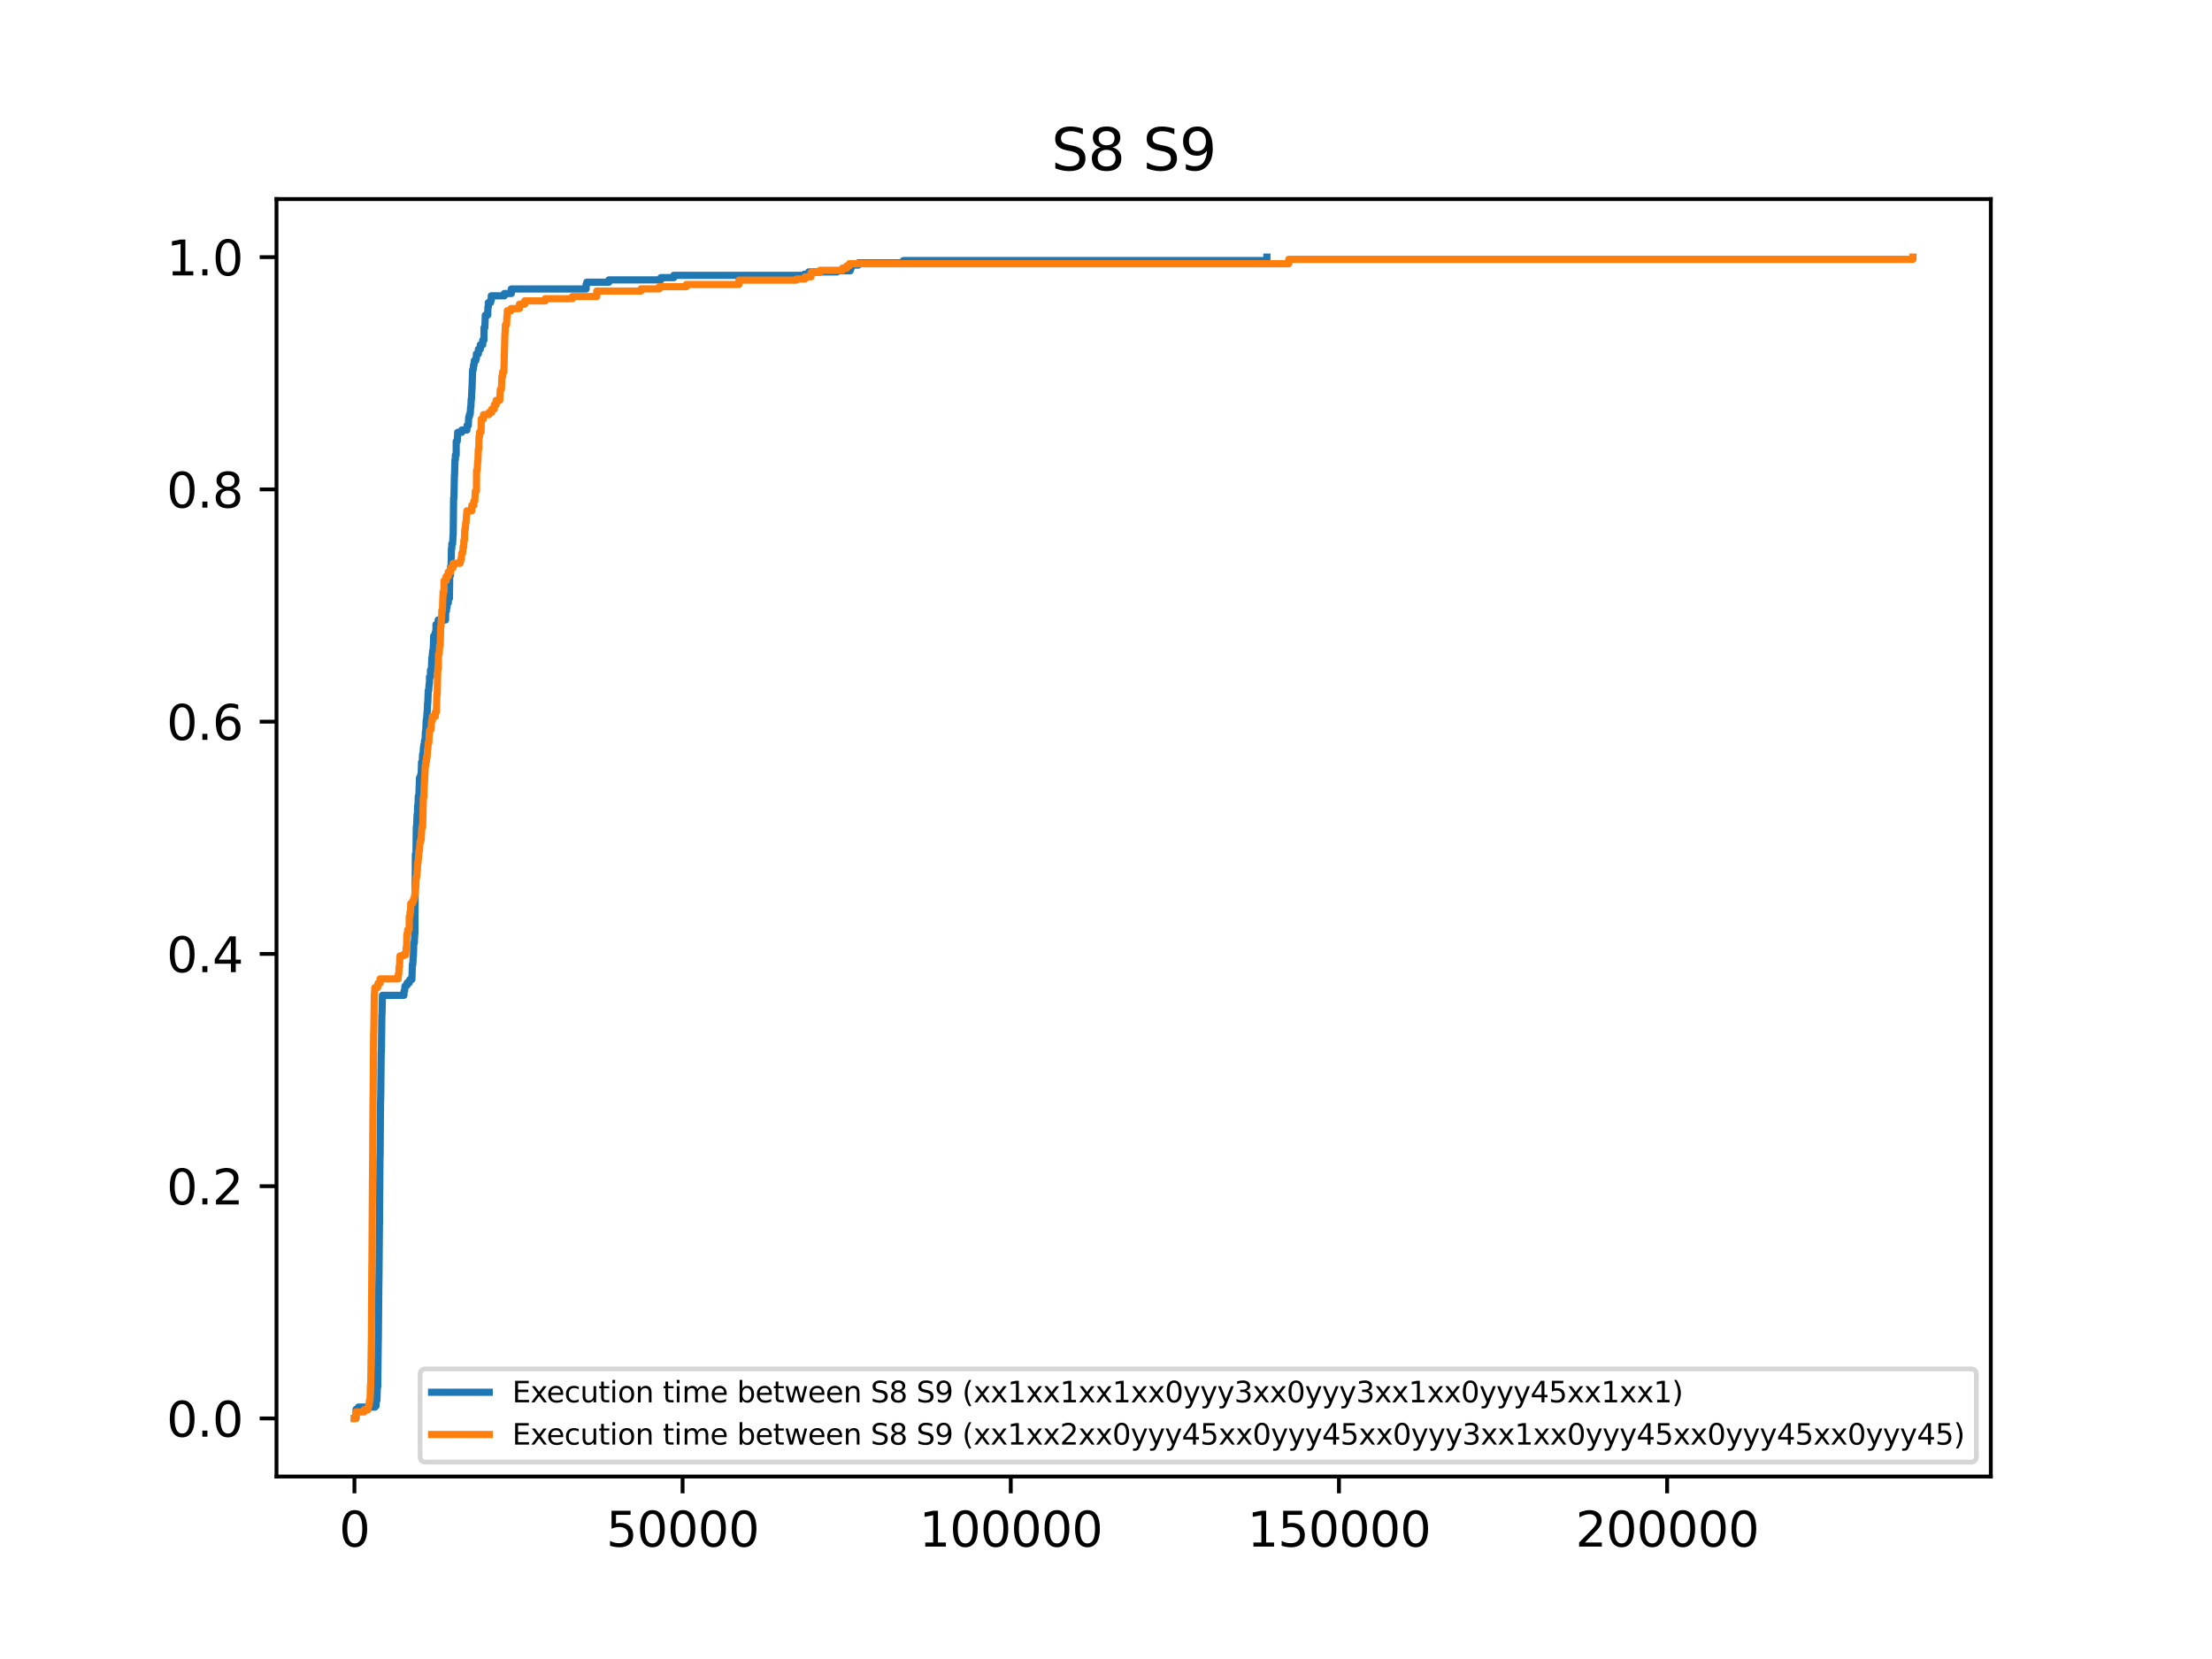 <?xml version="1.0" encoding="utf-8" standalone="no"?>
<!DOCTYPE svg PUBLIC "-//W3C//DTD SVG 1.1//EN"
  "http://www.w3.org/Graphics/SVG/1.1/DTD/svg11.dtd">
<svg xmlns:xlink="http://www.w3.org/1999/xlink" width="460.8pt" height="345.6pt" viewBox="0 0 460.8 345.6" xmlns="http://www.w3.org/2000/svg" version="1.1">
 <defs>
  <style type="text/css">*{stroke-linejoin: round; stroke-linecap: butt}</style>
 </defs>
 <g id="figure_1">
  <g id="patch_1">
   <path d="M 0 345.6 
L 460.8 345.6 
L 460.8 0 
L 0 0 
z
" style="fill: #ffffff"/>
  </g>
  <g id="axes_1">
   <g id="patch_2">
    <path d="M 57.6 307.584 
L 414.72 307.584 
L 414.72 41.472 
L 57.6 41.472 
z
" style="fill: #ffffff"/>
   </g>
   <g id="matplotlib.axis_1">
    <g id="xtick_1">
     <g id="line2d_1">
      <defs>
       <path id="mbff763f96f" d="M 0 0 
L 0 3.5 
" style="stroke: #000000; stroke-width: 0.8"/>
      </defs>
      <g>
       <use xlink:href="#mbff763f96f" x="73.833" y="307.584" style="stroke: #000000; stroke-width: 0.8"/>
      </g>
     </g>
     <g id="text_1">
      <!-- 0 -->
      <g transform="translate(70.651 322.182) scale(0.1 -0.1)">
       <defs>
        <path id="DejaVuSans-30" d="M 2034 4250 
Q 1547 4250 1301 3770 
Q 1056 3291 1056 2328 
Q 1056 1369 1301 889 
Q 1547 409 2034 409 
Q 2525 409 2770 889 
Q 3016 1369 3016 2328 
Q 3016 3291 2770 3770 
Q 2525 4250 2034 4250 
z
M 2034 4750 
Q 2819 4750 3233 4129 
Q 3647 3509 3647 2328 
Q 3647 1150 3233 529 
Q 2819 -91 2034 -91 
Q 1250 -91 836 529 
Q 422 1150 422 2328 
Q 422 3509 836 4129 
Q 1250 4750 2034 4750 
z
" transform="scale(0.016)"/>
       </defs>
       <use xlink:href="#DejaVuSans-30"/>
      </g>
     </g>
    </g>
    <g id="xtick_2">
     <g id="line2d_2">
      <g>
       <use xlink:href="#mbff763f96f" x="142.198" y="307.584" style="stroke: #000000; stroke-width: 0.8"/>
      </g>
     </g>
     <g id="text_2">
      <!-- 50000 -->
      <g transform="translate(126.292 322.182) scale(0.1 -0.1)">
       <defs>
        <path id="DejaVuSans-35" d="M 691 4666 
L 3169 4666 
L 3169 4134 
L 1269 4134 
L 1269 2991 
Q 1406 3038 1543 3061 
Q 1681 3084 1819 3084 
Q 2600 3084 3056 2656 
Q 3513 2228 3513 1497 
Q 3513 744 3044 326 
Q 2575 -91 1722 -91 
Q 1428 -91 1123 -41 
Q 819 9 494 109 
L 494 744 
Q 775 591 1075 516 
Q 1375 441 1709 441 
Q 2250 441 2565 725 
Q 2881 1009 2881 1497 
Q 2881 1984 2565 2268 
Q 2250 2553 1709 2553 
Q 1456 2553 1204 2497 
Q 953 2441 691 2322 
L 691 4666 
z
" transform="scale(0.016)"/>
       </defs>
       <use xlink:href="#DejaVuSans-35"/>
       <use xlink:href="#DejaVuSans-30" x="63.623"/>
       <use xlink:href="#DejaVuSans-30" x="127.246"/>
       <use xlink:href="#DejaVuSans-30" x="190.869"/>
       <use xlink:href="#DejaVuSans-30" x="254.492"/>
      </g>
     </g>
    </g>
    <g id="xtick_3">
     <g id="line2d_3">
      <g>
       <use xlink:href="#mbff763f96f" x="210.564" y="307.584" style="stroke: #000000; stroke-width: 0.8"/>
      </g>
     </g>
     <g id="text_3">
      <!-- 100000 -->
      <g transform="translate(191.476 322.182) scale(0.1 -0.1)">
       <defs>
        <path id="DejaVuSans-31" d="M 794 531 
L 1825 531 
L 1825 4091 
L 703 3866 
L 703 4441 
L 1819 4666 
L 2450 4666 
L 2450 531 
L 3481 531 
L 3481 0 
L 794 0 
L 794 531 
z
" transform="scale(0.016)"/>
       </defs>
       <use xlink:href="#DejaVuSans-31"/>
       <use xlink:href="#DejaVuSans-30" x="63.623"/>
       <use xlink:href="#DejaVuSans-30" x="127.246"/>
       <use xlink:href="#DejaVuSans-30" x="190.869"/>
       <use xlink:href="#DejaVuSans-30" x="254.492"/>
       <use xlink:href="#DejaVuSans-30" x="318.115"/>
      </g>
     </g>
    </g>
    <g id="xtick_4">
     <g id="line2d_4">
      <g>
       <use xlink:href="#mbff763f96f" x="278.93" y="307.584" style="stroke: #000000; stroke-width: 0.8"/>
      </g>
     </g>
     <g id="text_4">
      <!-- 150000 -->
      <g transform="translate(259.842 322.182) scale(0.1 -0.1)">
       <use xlink:href="#DejaVuSans-31"/>
       <use xlink:href="#DejaVuSans-35" x="63.623"/>
       <use xlink:href="#DejaVuSans-30" x="127.246"/>
       <use xlink:href="#DejaVuSans-30" x="190.869"/>
       <use xlink:href="#DejaVuSans-30" x="254.492"/>
       <use xlink:href="#DejaVuSans-30" x="318.115"/>
      </g>
     </g>
    </g>
    <g id="xtick_5">
     <g id="line2d_5">
      <g>
       <use xlink:href="#mbff763f96f" x="347.295" y="307.584" style="stroke: #000000; stroke-width: 0.8"/>
      </g>
     </g>
     <g id="text_5">
      <!-- 200000 -->
      <g transform="translate(328.208 322.182) scale(0.1 -0.1)">
       <defs>
        <path id="DejaVuSans-32" d="M 1228 531 
L 3431 531 
L 3431 0 
L 469 0 
L 469 531 
Q 828 903 1448 1529 
Q 2069 2156 2228 2338 
Q 2531 2678 2651 2914 
Q 2772 3150 2772 3378 
Q 2772 3750 2511 3984 
Q 2250 4219 1831 4219 
Q 1534 4219 1204 4116 
Q 875 4013 500 3803 
L 500 4441 
Q 881 4594 1212 4672 
Q 1544 4750 1819 4750 
Q 2544 4750 2975 4387 
Q 3406 4025 3406 3419 
Q 3406 3131 3298 2873 
Q 3191 2616 2906 2266 
Q 2828 2175 2409 1742 
Q 1991 1309 1228 531 
z
" transform="scale(0.016)"/>
       </defs>
       <use xlink:href="#DejaVuSans-32"/>
       <use xlink:href="#DejaVuSans-30" x="63.623"/>
       <use xlink:href="#DejaVuSans-30" x="127.246"/>
       <use xlink:href="#DejaVuSans-30" x="190.869"/>
       <use xlink:href="#DejaVuSans-30" x="254.492"/>
       <use xlink:href="#DejaVuSans-30" x="318.115"/>
      </g>
     </g>
    </g>
   </g>
   <g id="matplotlib.axis_2">
    <g id="ytick_1">
     <g id="line2d_6">
      <defs>
       <path id="m2d3b461a0f" d="M 0 0 
L -3.5 0 
" style="stroke: #000000; stroke-width: 0.8"/>
      </defs>
      <g>
       <use xlink:href="#m2d3b461a0f" x="57.6" y="295.488" style="stroke: #000000; stroke-width: 0.8"/>
      </g>
     </g>
     <g id="text_6">
      <!-- 0.0 -->
      <g transform="translate(34.697 299.287) scale(0.1 -0.1)">
       <defs>
        <path id="DejaVuSans-2e" d="M 684 794 
L 1344 794 
L 1344 0 
L 684 0 
L 684 794 
z
" transform="scale(0.016)"/>
       </defs>
       <use xlink:href="#DejaVuSans-30"/>
       <use xlink:href="#DejaVuSans-2e" x="63.623"/>
       <use xlink:href="#DejaVuSans-30" x="95.41"/>
      </g>
     </g>
    </g>
    <g id="ytick_2">
     <g id="line2d_7">
      <g>
       <use xlink:href="#m2d3b461a0f" x="57.6" y="247.104" style="stroke: #000000; stroke-width: 0.8"/>
      </g>
     </g>
     <g id="text_7">
      <!-- 0.2 -->
      <g transform="translate(34.697 250.903) scale(0.1 -0.1)">
       <use xlink:href="#DejaVuSans-30"/>
       <use xlink:href="#DejaVuSans-2e" x="63.623"/>
       <use xlink:href="#DejaVuSans-32" x="95.41"/>
      </g>
     </g>
    </g>
    <g id="ytick_3">
     <g id="line2d_8">
      <g>
       <use xlink:href="#m2d3b461a0f" x="57.6" y="198.72" style="stroke: #000000; stroke-width: 0.8"/>
      </g>
     </g>
     <g id="text_8">
      <!-- 0.4 -->
      <g transform="translate(34.697 202.519) scale(0.1 -0.1)">
       <defs>
        <path id="DejaVuSans-34" d="M 2419 4116 
L 825 1625 
L 2419 1625 
L 2419 4116 
z
M 2253 4666 
L 3047 4666 
L 3047 1625 
L 3713 1625 
L 3713 1100 
L 3047 1100 
L 3047 0 
L 2419 0 
L 2419 1100 
L 313 1100 
L 313 1709 
L 2253 4666 
z
" transform="scale(0.016)"/>
       </defs>
       <use xlink:href="#DejaVuSans-30"/>
       <use xlink:href="#DejaVuSans-2e" x="63.623"/>
       <use xlink:href="#DejaVuSans-34" x="95.41"/>
      </g>
     </g>
    </g>
    <g id="ytick_4">
     <g id="line2d_9">
      <g>
       <use xlink:href="#m2d3b461a0f" x="57.6" y="150.336" style="stroke: #000000; stroke-width: 0.8"/>
      </g>
     </g>
     <g id="text_9">
      <!-- 0.6 -->
      <g transform="translate(34.697 154.135) scale(0.1 -0.1)">
       <defs>
        <path id="DejaVuSans-36" d="M 2113 2584 
Q 1688 2584 1439 2293 
Q 1191 2003 1191 1497 
Q 1191 994 1439 701 
Q 1688 409 2113 409 
Q 2538 409 2786 701 
Q 3034 994 3034 1497 
Q 3034 2003 2786 2293 
Q 2538 2584 2113 2584 
z
M 3366 4563 
L 3366 3988 
Q 3128 4100 2886 4159 
Q 2644 4219 2406 4219 
Q 1781 4219 1451 3797 
Q 1122 3375 1075 2522 
Q 1259 2794 1537 2939 
Q 1816 3084 2150 3084 
Q 2853 3084 3261 2657 
Q 3669 2231 3669 1497 
Q 3669 778 3244 343 
Q 2819 -91 2113 -91 
Q 1303 -91 875 529 
Q 447 1150 447 2328 
Q 447 3434 972 4092 
Q 1497 4750 2381 4750 
Q 2619 4750 2861 4703 
Q 3103 4656 3366 4563 
z
" transform="scale(0.016)"/>
       </defs>
       <use xlink:href="#DejaVuSans-30"/>
       <use xlink:href="#DejaVuSans-2e" x="63.623"/>
       <use xlink:href="#DejaVuSans-36" x="95.41"/>
      </g>
     </g>
    </g>
    <g id="ytick_5">
     <g id="line2d_10">
      <g>
       <use xlink:href="#m2d3b461a0f" x="57.6" y="101.952" style="stroke: #000000; stroke-width: 0.8"/>
      </g>
     </g>
     <g id="text_10">
      <!-- 0.8 -->
      <g transform="translate(34.697 105.751) scale(0.1 -0.1)">
       <defs>
        <path id="DejaVuSans-38" d="M 2034 2216 
Q 1584 2216 1326 1975 
Q 1069 1734 1069 1313 
Q 1069 891 1326 650 
Q 1584 409 2034 409 
Q 2484 409 2743 651 
Q 3003 894 3003 1313 
Q 3003 1734 2745 1975 
Q 2488 2216 2034 2216 
z
M 1403 2484 
Q 997 2584 770 2862 
Q 544 3141 544 3541 
Q 544 4100 942 4425 
Q 1341 4750 2034 4750 
Q 2731 4750 3128 4425 
Q 3525 4100 3525 3541 
Q 3525 3141 3298 2862 
Q 3072 2584 2669 2484 
Q 3125 2378 3379 2068 
Q 3634 1759 3634 1313 
Q 3634 634 3220 271 
Q 2806 -91 2034 -91 
Q 1263 -91 848 271 
Q 434 634 434 1313 
Q 434 1759 690 2068 
Q 947 2378 1403 2484 
z
M 1172 3481 
Q 1172 3119 1398 2916 
Q 1625 2713 2034 2713 
Q 2441 2713 2670 2916 
Q 2900 3119 2900 3481 
Q 2900 3844 2670 4047 
Q 2441 4250 2034 4250 
Q 1625 4250 1398 4047 
Q 1172 3844 1172 3481 
z
" transform="scale(0.016)"/>
       </defs>
       <use xlink:href="#DejaVuSans-30"/>
       <use xlink:href="#DejaVuSans-2e" x="63.623"/>
       <use xlink:href="#DejaVuSans-38" x="95.41"/>
      </g>
     </g>
    </g>
    <g id="ytick_6">
     <g id="line2d_11">
      <g>
       <use xlink:href="#m2d3b461a0f" x="57.6" y="53.568" style="stroke: #000000; stroke-width: 0.8"/>
      </g>
     </g>
     <g id="text_11">
      <!-- 1.0 -->
      <g transform="translate(34.697 57.367) scale(0.1 -0.1)">
       <use xlink:href="#DejaVuSans-31"/>
       <use xlink:href="#DejaVuSans-2e" x="63.623"/>
       <use xlink:href="#DejaVuSans-30" x="95.41"/>
      </g>
     </g>
    </g>
   </g>
   <g id="line2d_12">
    <path d="M 73.833 295.488 
L 74.161 295.488 
L 74.175 293.592 
L 74.175 293.592 
L 74.68 293.592 
L 74.68 293.119 
L 74.68 293.119 
L 78.126 293.119 
L 78.126 292.882 
L 78.331 292.882 
L 78.4 291.697 
L 78.4 291.697 
L 78.523 291.697 
L 78.605 288.854 
L 78.605 288.854 
L 78.687 288.854 
L 78.796 279.376 
L 78.796 279.376 
L 78.81 279.376 
L 78.919 267.055 
L 78.919 267.055 
L 78.933 267.055 
L 79.042 254.971 
L 79.042 254.971 
L 79.056 254.971 
L 79.152 240.991 
L 79.152 240.991 
L 79.179 240.991 
L 79.275 229.144 
L 79.275 229.144 
L 79.302 229.144 
L 79.411 219.192 
L 79.411 219.192 
L 79.452 219.192 
L 79.548 211.373 
L 79.548 211.373 
L 79.575 211.373 
L 79.671 207.345 
L 79.671 207.345 
L 84.142 207.345 
L 84.183 206.397 
L 84.183 206.397 
L 84.293 206.397 
L 84.361 205.449 
L 84.361 205.449 
L 84.566 205.449 
L 84.566 205.212 
L 84.826 205.212 
L 84.826 204.738 
L 84.826 204.738 
L 85.263 204.738 
L 85.263 204.264 
L 85.263 204.264 
L 85.414 204.264 
L 85.414 204.028 
L 85.81 204.028 
L 85.906 200.947 
L 85.906 200.947 
L 85.988 200.947 
L 86.07 199.289 
L 86.07 199.289 
L 86.111 199.289 
L 86.207 196.445 
L 86.207 196.445 
L 86.303 196.445 
L 86.398 194.55 
L 86.398 194.55 
L 86.426 194.55 
L 86.535 177.964 
L 86.535 177.964 
L 86.658 177.964 
L 86.726 172.277 
L 86.726 172.277 
L 86.781 172.277 
L 86.891 169.671 
L 86.891 169.671 
L 86.959 169.671 
L 87 167.775 
L 87 167.775 
L 87.082 167.775 
L 87.137 165.88 
L 87.137 165.88 
L 87.26 165.88 
L 87.355 163.036 
L 87.355 163.036 
L 87.383 163.036 
L 87.383 162.088 
L 87.383 162.088 
L 87.561 162.088 
L 87.561 161.615 
L 87.561 161.615 
L 87.725 161.615 
L 87.82 158.771 
L 87.82 158.771 
L 87.957 158.771 
L 88.039 157.113 
L 88.039 157.113 
L 88.135 157.113 
L 88.217 155.691 
L 88.217 155.691 
L 88.272 155.691 
L 88.272 155.217 
L 88.272 155.217 
L 88.395 155.217 
L 88.436 154.269 
L 88.436 154.269 
L 88.559 154.269 
L 88.627 152.374 
L 88.627 152.374 
L 88.695 152.374 
L 88.791 150.004 
L 88.791 150.004 
L 88.859 150.004 
L 88.969 148.346 
L 88.996 148.346 
L 89.078 146.45 
L 89.078 146.45 
L 89.119 146.45 
L 89.215 143.844 
L 89.215 143.844 
L 89.311 143.844 
L 89.406 142.422 
L 89.406 142.422 
L 89.461 142.422 
L 89.475 141 
L 89.475 141 
L 89.68 141 
L 89.68 139.579 
L 89.68 139.579 
L 89.858 139.579 
L 89.967 136.972 
L 89.967 136.972 
L 90.022 136.972 
L 90.131 135.551 
L 90.131 135.551 
L 90.24 135.551 
L 90.35 132.47 
L 90.35 132.47 
L 90.664 132.47 
L 90.664 131.76 
L 90.664 131.76 
L 90.815 131.76 
L 90.828 130.101 
L 90.828 130.101 
L 91.075 130.101 
L 91.075 129.864 
L 91.28 129.864 
L 91.28 129.153 
L 91.28 129.153 
L 92.811 129.153 
L 92.825 127.258 
L 92.825 127.258 
L 93.002 127.258 
L 93.002 126.547 
L 93.002 126.547 
L 93.125 126.547 
L 93.125 125.599 
L 93.125 125.599 
L 93.385 125.599 
L 93.385 124.651 
L 93.385 124.651 
L 93.618 124.651 
L 93.686 119.912 
L 93.686 119.912 
L 93.823 119.912 
L 93.85 118.017 
L 93.85 118.017 
L 93.973 118.017 
L 94.042 114.226 
L 94.042 114.226 
L 94.124 114.226 
L 94.124 113.278 
L 94.124 113.278 
L 94.288 113.278 
L 94.383 111.382 
L 94.383 111.382 
L 94.411 111.382 
L 94.493 103.8 
L 94.493 103.8 
L 94.561 103.8 
L 94.657 99.061 
L 94.657 99.061 
L 94.684 99.061 
L 94.78 95.744 
L 94.78 95.744 
L 94.862 95.744 
L 94.862 94.796 
L 94.862 94.796 
L 95.026 94.796 
L 95.04 91.953 
L 95.04 91.953 
L 95.245 91.953 
L 95.354 90.057 
L 95.354 90.057 
L 96.188 90.057 
L 96.188 89.584 
L 96.188 89.584 
L 97.268 89.584 
L 97.296 88.636 
L 97.296 88.636 
L 97.556 88.636 
L 97.638 86.977 
L 97.638 86.977 
L 97.692 86.977 
L 97.692 86.74 
L 97.815 86.74 
L 97.815 86.266 
L 97.815 86.266 
L 97.952 86.266 
L 98.034 84.845 
L 98.034 84.845 
L 98.089 84.845 
L 98.157 83.186 
L 98.157 83.186 
L 98.212 83.186 
L 98.321 80.817 
L 98.321 80.817 
L 98.335 80.817 
L 98.444 77.499 
L 98.444 77.499 
L 98.458 77.499 
L 98.458 77.025 
L 98.458 77.025 
L 98.581 77.025 
L 98.636 76.078 
L 98.636 76.078 
L 98.745 76.078 
L 98.8 75.13 
L 98.8 75.13 
L 99.114 75.13 
L 99.114 74.656 
L 99.114 74.656 
L 99.237 74.656 
L 99.251 73.708 
L 99.251 73.708 
L 99.661 73.708 
L 99.661 72.76 
L 99.661 72.76 
L 100.058 72.76 
L 100.058 71.813 
L 100.058 71.813 
L 100.564 71.813 
L 100.564 70.865 
L 100.564 70.865 
L 100.81 70.865 
L 100.837 68.259 
L 100.837 68.259 
L 101.001 68.259 
L 101.097 65.652 
L 101.097 65.652 
L 101.603 65.652 
L 101.644 63.994 
L 101.644 63.994 
L 101.726 63.994 
L 101.726 63.046 
L 101.726 63.046 
L 102.191 63.046 
L 102.191 62.572 
L 102.191 62.572 
L 102.341 62.572 
L 102.341 61.624 
L 102.341 61.624 
L 105.062 61.624 
L 105.062 61.15 
L 105.062 61.15 
L 106.511 61.15 
L 106.511 60.202 
L 106.511 60.202 
L 122.099 60.202 
L 122.099 59.255 
L 122.099 59.255 
L 122.236 59.255 
L 122.236 58.781 
L 122.236 58.781 
L 126.857 58.781 
L 126.857 58.307 
L 126.857 58.307 
L 137.673 58.307 
L 137.673 57.833 
L 137.673 57.833 
L 140.366 57.833 
L 140.366 57.359 
L 140.366 57.359 
L 167.548 57.359 
L 167.548 57.122 
L 168.478 57.122 
L 168.478 56.648 
L 168.478 56.648 
L 174.358 56.648 
L 174.358 56.411 
L 177.119 56.411 
L 177.119 55.937 
L 177.119 55.937 
L 177.284 55.937 
L 177.284 55.227 
L 177.284 55.227 
L 178.801 55.227 
L 178.801 54.753 
L 178.801 54.753 
L 188.222 54.753 
L 188.222 54.279 
L 188.222 54.279 
L 263.916 54.279 
L 263.916 53.568 
L 263.916 53.568 
" clip-path="url(#pc07b7748b4)" style="fill: none; stroke: #1f77b4; stroke-width: 1.5; stroke-linecap: square"/>
   </g>
   <g id="line2d_13">
    <path d="M 73.833 295.488 
L 74.161 295.488 
L 74.161 294.121 
L 74.161 294.121 
L 75.87 294.121 
L 75.87 293.666 
L 75.87 293.666 
L 76.677 293.666 
L 76.772 292.754 
L 76.772 292.754 
L 76.896 292.754 
L 76.937 291.843 
L 76.937 291.843 
L 77.073 291.843 
L 77.183 288.426 
L 77.183 288.426 
L 77.237 288.426 
L 77.347 279.998 
L 77.347 279.998 
L 77.36 279.998 
L 77.47 263.141 
L 77.47 263.141 
L 77.483 263.141 
L 77.593 245.373 
L 77.593 245.373 
L 77.607 245.373 
L 77.716 228.288 
L 77.716 228.288 
L 77.73 228.288 
L 77.839 215.076 
L 77.839 215.076 
L 77.866 215.076 
L 77.976 207.331 
L 77.976 207.331 
L 77.989 207.331 
L 78.085 205.736 
L 78.085 205.736 
L 78.673 205.736 
L 78.755 204.825 
L 78.755 204.825 
L 79.179 204.825 
L 79.179 203.914 
L 79.179 203.914 
L 82.939 203.914 
L 82.966 203.003 
L 82.966 203.003 
L 83.062 203.003 
L 83.144 201.408 
L 83.144 201.408 
L 83.226 201.408 
L 83.322 199.13 
L 83.322 199.13 
L 83.965 199.13 
L 83.965 198.902 
L 84.525 198.902 
L 84.621 197.308 
L 84.621 197.308 
L 84.703 197.308 
L 84.758 194.574 
L 84.758 194.574 
L 84.922 194.574 
L 84.922 193.663 
L 84.922 193.663 
L 85.25 193.663 
L 85.25 190.929 
L 85.25 190.929 
L 85.4 190.929 
L 85.4 190.018 
L 85.4 190.018 
L 85.523 190.018 
L 85.578 188.196 
L 85.578 188.196 
L 85.947 188.196 
L 85.947 187.74 
L 85.947 187.74 
L 86.152 187.74 
L 86.152 187.285 
L 86.152 187.285 
L 86.289 187.285 
L 86.385 186.373 
L 86.385 186.373 
L 86.426 186.373 
L 86.521 185.007 
L 86.521 185.007 
L 86.603 185.007 
L 86.713 182.729 
L 86.713 182.729 
L 86.809 182.729 
L 86.891 181.362 
L 86.891 181.362 
L 86.945 181.362 
L 87 179.767 
L 87 179.767 
L 87.082 179.767 
L 87.191 178.401 
L 87.191 178.401 
L 87.219 178.401 
L 87.26 177.262 
L 87.26 177.262 
L 87.383 177.262 
L 87.492 175.439 
L 87.492 175.439 
L 87.602 175.439 
L 87.602 174.984 
L 87.602 174.984 
L 87.738 174.984 
L 87.848 172.706 
L 87.848 172.706 
L 87.889 172.706 
L 87.889 172.25 
L 87.889 172.25 
L 88.039 172.25 
L 88.148 167.922 
L 88.148 167.922 
L 88.162 167.922 
L 88.19 166.1 
L 88.19 166.1 
L 88.285 166.1 
L 88.395 163.366 
L 88.395 163.366 
L 88.408 163.366 
L 88.518 161.088 
L 88.518 161.088 
L 88.531 161.088 
L 88.572 159.493 
L 88.572 159.493 
L 88.695 159.493 
L 88.695 158.582 
L 88.695 158.582 
L 88.859 158.582 
L 88.859 157.671 
L 88.859 157.671 
L 88.983 157.671 
L 89.051 156.076 
L 89.051 156.076 
L 89.119 156.076 
L 89.215 154.71 
L 89.215 154.71 
L 89.338 154.71 
L 89.393 153.115 
L 89.393 153.115 
L 89.461 153.115 
L 89.461 152.204 
L 89.461 152.204 
L 89.625 152.204 
L 89.625 151.976 
L 89.789 151.976 
L 89.899 150.154 
L 89.899 150.154 
L 90.063 150.154 
L 90.063 149.243 
L 90.063 149.243 
L 90.692 149.243 
L 90.692 148.331 
L 90.692 148.331 
L 90.91 148.331 
L 91.006 144.687 
L 91.006 144.687 
L 91.075 144.687 
L 91.17 140.131 
L 91.17 140.131 
L 91.198 140.131 
L 91.198 139.22 
L 91.198 139.22 
L 91.321 139.22 
L 91.348 136.258 
L 91.348 136.258 
L 91.485 136.258 
L 91.594 134.436 
L 91.594 134.436 
L 91.703 134.436 
L 91.799 130.563 
L 91.799 130.563 
L 91.854 130.563 
L 91.95 128.741 
L 91.95 128.741 
L 92.004 128.741 
L 92.045 127.146 
L 92.045 127.146 
L 92.168 127.146 
L 92.264 124.185 
L 92.264 124.185 
L 92.305 124.185 
L 92.305 123.274 
L 92.305 123.274 
L 92.497 123.274 
L 92.497 120.996 
L 92.497 120.996 
L 92.934 120.996 
L 92.934 120.085 
L 92.934 120.085 
L 93.372 120.085 
L 93.372 119.173 
L 93.372 119.173 
L 93.891 119.173 
L 93.891 118.262 
L 93.891 118.262 
L 94.411 118.262 
L 94.411 117.351 
L 94.411 117.351 
L 95.833 117.351 
L 95.833 116.895 
L 95.833 116.895 
L 95.997 116.895 
L 95.997 116.44 
L 95.997 116.44 
L 96.12 116.44 
L 96.175 115.301 
L 96.175 115.301 
L 96.339 115.301 
L 96.448 114.39 
L 96.448 114.39 
L 96.462 114.39 
L 96.462 113.934 
L 96.462 113.934 
L 96.598 113.934 
L 96.626 112.567 
L 96.626 112.567 
L 96.749 112.567 
L 96.817 110.289 
L 96.817 110.289 
L 96.913 110.289 
L 97.022 108.923 
L 97.022 108.923 
L 97.077 108.923 
L 97.173 107.328 
L 97.173 107.328 
L 97.227 107.328 
L 97.255 106.417 
L 97.255 106.417 
L 98.28 106.417 
L 98.28 105.278 
L 98.28 105.278 
L 98.718 105.278 
L 98.718 104.367 
L 98.718 104.367 
L 98.909 104.367 
L 99.019 102.316 
L 99.019 102.316 
L 99.251 102.316 
L 99.278 97.988 
L 99.278 97.988 
L 99.401 97.988 
L 99.511 96.166 
L 99.511 96.166 
L 99.552 96.166 
L 99.634 93.66 
L 99.634 93.66 
L 99.716 93.66 
L 99.798 90.927 
L 99.798 90.927 
L 99.907 90.927 
L 99.907 90.015 
L 99.907 90.015 
L 100.208 90.015 
L 100.263 87.282 
L 100.263 87.282 
L 100.714 87.282 
L 100.714 86.371 
L 100.714 86.371 
L 101.863 86.371 
L 101.863 85.915 
L 101.863 85.915 
L 102.423 85.915 
L 102.423 85.232 
L 102.423 85.232 
L 102.97 85.232 
L 102.97 84.321 
L 102.97 84.321 
L 103.353 84.321 
L 103.353 83.409 
L 103.353 83.409 
L 104.105 83.409 
L 104.214 81.131 
L 104.214 81.131 
L 104.447 81.131 
L 104.556 78.398 
L 104.556 78.398 
L 104.72 78.398 
L 104.72 77.487 
L 104.72 77.487 
L 104.966 77.487 
L 105.076 73.159 
L 105.076 73.159 
L 105.089 73.159 
L 105.185 69.514 
L 105.185 69.514 
L 105.226 69.514 
L 105.281 67.691 
L 105.281 67.691 
L 105.527 67.691 
L 105.595 65.869 
L 105.595 65.869 
L 105.677 65.869 
L 105.677 64.73 
L 105.677 64.73 
L 106.457 64.73 
L 106.457 64.274 
L 106.457 64.274 
L 108.207 64.274 
L 108.207 63.363 
L 108.207 63.363 
L 109.301 63.363 
L 109.301 62.68 
L 109.301 62.68 
L 113.567 62.68 
L 113.567 62.224 
L 113.567 62.224 
L 119.214 62.224 
L 119.214 61.769 
L 119.214 61.769 
L 124.314 61.769 
L 124.314 60.63 
L 124.314 60.63 
L 133.543 60.63 
L 133.543 60.174 
L 133.543 60.174 
L 137.344 60.174 
L 137.344 59.719 
L 137.344 59.719 
L 142.978 59.719 
L 142.978 59.263 
L 142.978 59.263 
L 153.944 59.263 
L 153.944 58.352 
L 153.944 58.352 
L 165.949 58.352 
L 165.949 58.124 
L 167.685 58.124 
L 167.685 57.668 
L 167.685 57.668 
L 168.957 57.668 
L 168.957 56.757 
L 168.957 56.757 
L 170.83 56.757 
L 170.83 56.302 
L 170.83 56.302 
L 175.52 56.302 
L 175.52 55.846 
L 175.52 55.846 
L 176.395 55.846 
L 176.395 55.39 
L 176.395 55.39 
L 176.942 55.39 
L 176.942 54.935 
L 176.942 54.935 
L 268.47 54.935 
L 268.47 54.024 
L 268.47 54.024 
L 398.487 54.024 
L 398.487 53.568 
L 398.487 53.568 
" clip-path="url(#pc07b7748b4)" style="fill: none; stroke: #ff7f0e; stroke-width: 1.5; stroke-linecap: square"/>
   </g>
   <g id="patch_3">
    <path d="M 57.6 307.584 
L 57.6 41.472 
" style="fill: none; stroke: #000000; stroke-width: 0.8; stroke-linejoin: miter; stroke-linecap: square"/>
   </g>
   <g id="patch_4">
    <path d="M 414.72 307.584 
L 414.72 41.472 
" style="fill: none; stroke: #000000; stroke-width: 0.8; stroke-linejoin: miter; stroke-linecap: square"/>
   </g>
   <g id="patch_5">
    <path d="M 57.6 307.584 
L 414.72 307.584 
" style="fill: none; stroke: #000000; stroke-width: 0.8; stroke-linejoin: miter; stroke-linecap: square"/>
   </g>
   <g id="patch_6">
    <path d="M 57.6 41.472 
L 414.72 41.472 
" style="fill: none; stroke: #000000; stroke-width: 0.8; stroke-linejoin: miter; stroke-linecap: square"/>
   </g>
   <g id="text_12">
    <!-- S8 S9 -->
    <g transform="translate(219 35.472) scale(0.12 -0.12)">
     <defs>
      <path id="DejaVuSans-53" d="M 3425 4513 
L 3425 3897 
Q 3066 4069 2747 4153 
Q 2428 4238 2131 4238 
Q 1616 4238 1336 4038 
Q 1056 3838 1056 3469 
Q 1056 3159 1242 3001 
Q 1428 2844 1947 2747 
L 2328 2669 
Q 3034 2534 3370 2195 
Q 3706 1856 3706 1288 
Q 3706 609 3251 259 
Q 2797 -91 1919 -91 
Q 1588 -91 1214 -16 
Q 841 59 441 206 
L 441 856 
Q 825 641 1194 531 
Q 1563 422 1919 422 
Q 2459 422 2753 634 
Q 3047 847 3047 1241 
Q 3047 1584 2836 1778 
Q 2625 1972 2144 2069 
L 1759 2144 
Q 1053 2284 737 2584 
Q 422 2884 422 3419 
Q 422 4038 858 4394 
Q 1294 4750 2059 4750 
Q 2388 4750 2728 4690 
Q 3069 4631 3425 4513 
z
" transform="scale(0.016)"/>
      <path id="DejaVuSans-20" transform="scale(0.016)"/>
      <path id="DejaVuSans-39" d="M 703 97 
L 703 672 
Q 941 559 1184 500 
Q 1428 441 1663 441 
Q 2288 441 2617 861 
Q 2947 1281 2994 2138 
Q 2813 1869 2534 1725 
Q 2256 1581 1919 1581 
Q 1219 1581 811 2004 
Q 403 2428 403 3163 
Q 403 3881 828 4315 
Q 1253 4750 1959 4750 
Q 2769 4750 3195 4129 
Q 3622 3509 3622 2328 
Q 3622 1225 3098 567 
Q 2575 -91 1691 -91 
Q 1453 -91 1209 -44 
Q 966 3 703 97 
z
M 1959 2075 
Q 2384 2075 2632 2365 
Q 2881 2656 2881 3163 
Q 2881 3666 2632 3958 
Q 2384 4250 1959 4250 
Q 1534 4250 1286 3958 
Q 1038 3666 1038 3163 
Q 1038 2656 1286 2365 
Q 1534 2075 1959 2075 
z
" transform="scale(0.016)"/>
     </defs>
     <use xlink:href="#DejaVuSans-53"/>
     <use xlink:href="#DejaVuSans-38" x="63.477"/>
     <use xlink:href="#DejaVuSans-20" x="127.1"/>
     <use xlink:href="#DejaVuSans-53" x="158.887"/>
     <use xlink:href="#DejaVuSans-39" x="222.363"/>
    </g>
   </g>
   <g id="legend_1">
    <g id="patch_7">
     <path d="M 88.713 304.584 
L 410.52 304.584 
Q 411.72 304.584 411.72 303.384 
L 411.72 286.37 
Q 411.72 285.17 410.52 285.17 
L 88.713 285.17 
Q 87.513 285.17 87.513 286.37 
L 87.513 303.384 
Q 87.513 304.584 88.713 304.584 
z
" style="fill: #ffffff; opacity: 0.8; stroke: #cccccc; stroke-linejoin: miter"/>
    </g>
    <g id="line2d_14">
     <path d="M 89.913 290.029 
L 95.913 290.029 
L 101.913 290.029 
" style="fill: none; stroke: #1f77b4; stroke-width: 1.5; stroke-linecap: square"/>
    </g>
    <g id="text_13">
     <!-- Execution time between S8 S9 (xx1xx1xx1xx0yyy3xx0yyy3xx1xx0yyy45xx1xx1) -->
     <g transform="translate(106.713 292.129) scale(0.06 -0.06)">
      <defs>
       <path id="DejaVuSans-45" d="M 628 4666 
L 3578 4666 
L 3578 4134 
L 1259 4134 
L 1259 2753 
L 3481 2753 
L 3481 2222 
L 1259 2222 
L 1259 531 
L 3634 531 
L 3634 0 
L 628 0 
L 628 4666 
z
" transform="scale(0.016)"/>
       <path id="DejaVuSans-78" d="M 3513 3500 
L 2247 1797 
L 3578 0 
L 2900 0 
L 1881 1375 
L 863 0 
L 184 0 
L 1544 1831 
L 300 3500 
L 978 3500 
L 1906 2253 
L 2834 3500 
L 3513 3500 
z
" transform="scale(0.016)"/>
       <path id="DejaVuSans-65" d="M 3597 1894 
L 3597 1613 
L 953 1613 
Q 991 1019 1311 708 
Q 1631 397 2203 397 
Q 2534 397 2845 478 
Q 3156 559 3463 722 
L 3463 178 
Q 3153 47 2828 -22 
Q 2503 -91 2169 -91 
Q 1331 -91 842 396 
Q 353 884 353 1716 
Q 353 2575 817 3079 
Q 1281 3584 2069 3584 
Q 2775 3584 3186 3129 
Q 3597 2675 3597 1894 
z
M 3022 2063 
Q 3016 2534 2758 2815 
Q 2500 3097 2075 3097 
Q 1594 3097 1305 2825 
Q 1016 2553 972 2059 
L 3022 2063 
z
" transform="scale(0.016)"/>
       <path id="DejaVuSans-63" d="M 3122 3366 
L 3122 2828 
Q 2878 2963 2633 3030 
Q 2388 3097 2138 3097 
Q 1578 3097 1268 2742 
Q 959 2388 959 1747 
Q 959 1106 1268 751 
Q 1578 397 2138 397 
Q 2388 397 2633 464 
Q 2878 531 3122 666 
L 3122 134 
Q 2881 22 2623 -34 
Q 2366 -91 2075 -91 
Q 1284 -91 818 406 
Q 353 903 353 1747 
Q 353 2603 823 3093 
Q 1294 3584 2113 3584 
Q 2378 3584 2631 3529 
Q 2884 3475 3122 3366 
z
" transform="scale(0.016)"/>
       <path id="DejaVuSans-75" d="M 544 1381 
L 544 3500 
L 1119 3500 
L 1119 1403 
Q 1119 906 1312 657 
Q 1506 409 1894 409 
Q 2359 409 2629 706 
Q 2900 1003 2900 1516 
L 2900 3500 
L 3475 3500 
L 3475 0 
L 2900 0 
L 2900 538 
Q 2691 219 2414 64 
Q 2138 -91 1772 -91 
Q 1169 -91 856 284 
Q 544 659 544 1381 
z
M 1991 3584 
L 1991 3584 
z
" transform="scale(0.016)"/>
       <path id="DejaVuSans-74" d="M 1172 4494 
L 1172 3500 
L 2356 3500 
L 2356 3053 
L 1172 3053 
L 1172 1153 
Q 1172 725 1289 603 
Q 1406 481 1766 481 
L 2356 481 
L 2356 0 
L 1766 0 
Q 1100 0 847 248 
Q 594 497 594 1153 
L 594 3053 
L 172 3053 
L 172 3500 
L 594 3500 
L 594 4494 
L 1172 4494 
z
" transform="scale(0.016)"/>
       <path id="DejaVuSans-69" d="M 603 3500 
L 1178 3500 
L 1178 0 
L 603 0 
L 603 3500 
z
M 603 4863 
L 1178 4863 
L 1178 4134 
L 603 4134 
L 603 4863 
z
" transform="scale(0.016)"/>
       <path id="DejaVuSans-6f" d="M 1959 3097 
Q 1497 3097 1228 2736 
Q 959 2375 959 1747 
Q 959 1119 1226 758 
Q 1494 397 1959 397 
Q 2419 397 2687 759 
Q 2956 1122 2956 1747 
Q 2956 2369 2687 2733 
Q 2419 3097 1959 3097 
z
M 1959 3584 
Q 2709 3584 3137 3096 
Q 3566 2609 3566 1747 
Q 3566 888 3137 398 
Q 2709 -91 1959 -91 
Q 1206 -91 779 398 
Q 353 888 353 1747 
Q 353 2609 779 3096 
Q 1206 3584 1959 3584 
z
" transform="scale(0.016)"/>
       <path id="DejaVuSans-6e" d="M 3513 2113 
L 3513 0 
L 2938 0 
L 2938 2094 
Q 2938 2591 2744 2837 
Q 2550 3084 2163 3084 
Q 1697 3084 1428 2787 
Q 1159 2491 1159 1978 
L 1159 0 
L 581 0 
L 581 3500 
L 1159 3500 
L 1159 2956 
Q 1366 3272 1645 3428 
Q 1925 3584 2291 3584 
Q 2894 3584 3203 3211 
Q 3513 2838 3513 2113 
z
" transform="scale(0.016)"/>
       <path id="DejaVuSans-6d" d="M 3328 2828 
Q 3544 3216 3844 3400 
Q 4144 3584 4550 3584 
Q 5097 3584 5394 3201 
Q 5691 2819 5691 2113 
L 5691 0 
L 5113 0 
L 5113 2094 
Q 5113 2597 4934 2840 
Q 4756 3084 4391 3084 
Q 3944 3084 3684 2787 
Q 3425 2491 3425 1978 
L 3425 0 
L 2847 0 
L 2847 2094 
Q 2847 2600 2669 2842 
Q 2491 3084 2119 3084 
Q 1678 3084 1418 2786 
Q 1159 2488 1159 1978 
L 1159 0 
L 581 0 
L 581 3500 
L 1159 3500 
L 1159 2956 
Q 1356 3278 1631 3431 
Q 1906 3584 2284 3584 
Q 2666 3584 2933 3390 
Q 3200 3197 3328 2828 
z
" transform="scale(0.016)"/>
       <path id="DejaVuSans-62" d="M 3116 1747 
Q 3116 2381 2855 2742 
Q 2594 3103 2138 3103 
Q 1681 3103 1420 2742 
Q 1159 2381 1159 1747 
Q 1159 1113 1420 752 
Q 1681 391 2138 391 
Q 2594 391 2855 752 
Q 3116 1113 3116 1747 
z
M 1159 2969 
Q 1341 3281 1617 3432 
Q 1894 3584 2278 3584 
Q 2916 3584 3314 3078 
Q 3713 2572 3713 1747 
Q 3713 922 3314 415 
Q 2916 -91 2278 -91 
Q 1894 -91 1617 61 
Q 1341 213 1159 525 
L 1159 0 
L 581 0 
L 581 4863 
L 1159 4863 
L 1159 2969 
z
" transform="scale(0.016)"/>
       <path id="DejaVuSans-77" d="M 269 3500 
L 844 3500 
L 1563 769 
L 2278 3500 
L 2956 3500 
L 3675 769 
L 4391 3500 
L 4966 3500 
L 4050 0 
L 3372 0 
L 2619 2869 
L 1863 0 
L 1184 0 
L 269 3500 
z
" transform="scale(0.016)"/>
       <path id="DejaVuSans-28" d="M 1984 4856 
Q 1566 4138 1362 3434 
Q 1159 2731 1159 2009 
Q 1159 1288 1364 580 
Q 1569 -128 1984 -844 
L 1484 -844 
Q 1016 -109 783 600 
Q 550 1309 550 2009 
Q 550 2706 781 3412 
Q 1013 4119 1484 4856 
L 1984 4856 
z
" transform="scale(0.016)"/>
       <path id="DejaVuSans-79" d="M 2059 -325 
Q 1816 -950 1584 -1140 
Q 1353 -1331 966 -1331 
L 506 -1331 
L 506 -850 
L 844 -850 
Q 1081 -850 1212 -737 
Q 1344 -625 1503 -206 
L 1606 56 
L 191 3500 
L 800 3500 
L 1894 763 
L 2988 3500 
L 3597 3500 
L 2059 -325 
z
" transform="scale(0.016)"/>
       <path id="DejaVuSans-33" d="M 2597 2516 
Q 3050 2419 3304 2112 
Q 3559 1806 3559 1356 
Q 3559 666 3084 287 
Q 2609 -91 1734 -91 
Q 1441 -91 1130 -33 
Q 819 25 488 141 
L 488 750 
Q 750 597 1062 519 
Q 1375 441 1716 441 
Q 2309 441 2620 675 
Q 2931 909 2931 1356 
Q 2931 1769 2642 2001 
Q 2353 2234 1838 2234 
L 1294 2234 
L 1294 2753 
L 1863 2753 
Q 2328 2753 2575 2939 
Q 2822 3125 2822 3475 
Q 2822 3834 2567 4026 
Q 2313 4219 1838 4219 
Q 1578 4219 1281 4162 
Q 984 4106 628 3988 
L 628 4550 
Q 988 4650 1302 4700 
Q 1616 4750 1894 4750 
Q 2613 4750 3031 4423 
Q 3450 4097 3450 3541 
Q 3450 3153 3228 2886 
Q 3006 2619 2597 2516 
z
" transform="scale(0.016)"/>
       <path id="DejaVuSans-29" d="M 513 4856 
L 1013 4856 
Q 1481 4119 1714 3412 
Q 1947 2706 1947 2009 
Q 1947 1309 1714 600 
Q 1481 -109 1013 -844 
L 513 -844 
Q 928 -128 1133 580 
Q 1338 1288 1338 2009 
Q 1338 2731 1133 3434 
Q 928 4138 513 4856 
z
" transform="scale(0.016)"/>
      </defs>
      <use xlink:href="#DejaVuSans-45"/>
      <use xlink:href="#DejaVuSans-78" x="63.184"/>
      <use xlink:href="#DejaVuSans-65" x="119.238"/>
      <use xlink:href="#DejaVuSans-63" x="180.762"/>
      <use xlink:href="#DejaVuSans-75" x="235.742"/>
      <use xlink:href="#DejaVuSans-74" x="299.121"/>
      <use xlink:href="#DejaVuSans-69" x="338.33"/>
      <use xlink:href="#DejaVuSans-6f" x="366.113"/>
      <use xlink:href="#DejaVuSans-6e" x="427.295"/>
      <use xlink:href="#DejaVuSans-20" x="490.674"/>
      <use xlink:href="#DejaVuSans-74" x="522.461"/>
      <use xlink:href="#DejaVuSans-69" x="561.67"/>
      <use xlink:href="#DejaVuSans-6d" x="589.453"/>
      <use xlink:href="#DejaVuSans-65" x="686.865"/>
      <use xlink:href="#DejaVuSans-20" x="748.389"/>
      <use xlink:href="#DejaVuSans-62" x="780.176"/>
      <use xlink:href="#DejaVuSans-65" x="843.652"/>
      <use xlink:href="#DejaVuSans-74" x="905.176"/>
      <use xlink:href="#DejaVuSans-77" x="944.385"/>
      <use xlink:href="#DejaVuSans-65" x="1026.172"/>
      <use xlink:href="#DejaVuSans-65" x="1087.695"/>
      <use xlink:href="#DejaVuSans-6e" x="1149.219"/>
      <use xlink:href="#DejaVuSans-20" x="1212.598"/>
      <use xlink:href="#DejaVuSans-53" x="1244.385"/>
      <use xlink:href="#DejaVuSans-38" x="1307.861"/>
      <use xlink:href="#DejaVuSans-20" x="1371.484"/>
      <use xlink:href="#DejaVuSans-53" x="1403.271"/>
      <use xlink:href="#DejaVuSans-39" x="1466.748"/>
      <use xlink:href="#DejaVuSans-20" x="1530.371"/>
      <use xlink:href="#DejaVuSans-28" x="1562.158"/>
      <use xlink:href="#DejaVuSans-78" x="1601.172"/>
      <use xlink:href="#DejaVuSans-78" x="1660.352"/>
      <use xlink:href="#DejaVuSans-31" x="1719.531"/>
      <use xlink:href="#DejaVuSans-78" x="1783.154"/>
      <use xlink:href="#DejaVuSans-78" x="1842.334"/>
      <use xlink:href="#DejaVuSans-31" x="1901.514"/>
      <use xlink:href="#DejaVuSans-78" x="1965.137"/>
      <use xlink:href="#DejaVuSans-78" x="2024.316"/>
      <use xlink:href="#DejaVuSans-31" x="2083.496"/>
      <use xlink:href="#DejaVuSans-78" x="2147.119"/>
      <use xlink:href="#DejaVuSans-78" x="2206.299"/>
      <use xlink:href="#DejaVuSans-30" x="2265.479"/>
      <use xlink:href="#DejaVuSans-79" x="2329.102"/>
      <use xlink:href="#DejaVuSans-79" x="2388.281"/>
      <use xlink:href="#DejaVuSans-79" x="2447.461"/>
      <use xlink:href="#DejaVuSans-33" x="2506.641"/>
      <use xlink:href="#DejaVuSans-78" x="2570.264"/>
      <use xlink:href="#DejaVuSans-78" x="2629.443"/>
      <use xlink:href="#DejaVuSans-30" x="2688.623"/>
      <use xlink:href="#DejaVuSans-79" x="2752.246"/>
      <use xlink:href="#DejaVuSans-79" x="2811.426"/>
      <use xlink:href="#DejaVuSans-79" x="2870.605"/>
      <use xlink:href="#DejaVuSans-33" x="2929.785"/>
      <use xlink:href="#DejaVuSans-78" x="2993.408"/>
      <use xlink:href="#DejaVuSans-78" x="3052.588"/>
      <use xlink:href="#DejaVuSans-31" x="3111.768"/>
      <use xlink:href="#DejaVuSans-78" x="3175.391"/>
      <use xlink:href="#DejaVuSans-78" x="3234.57"/>
      <use xlink:href="#DejaVuSans-30" x="3293.75"/>
      <use xlink:href="#DejaVuSans-79" x="3357.373"/>
      <use xlink:href="#DejaVuSans-79" x="3416.553"/>
      <use xlink:href="#DejaVuSans-79" x="3475.732"/>
      <use xlink:href="#DejaVuSans-34" x="3534.912"/>
      <use xlink:href="#DejaVuSans-35" x="3598.535"/>
      <use xlink:href="#DejaVuSans-78" x="3662.158"/>
      <use xlink:href="#DejaVuSans-78" x="3721.338"/>
      <use xlink:href="#DejaVuSans-31" x="3780.518"/>
      <use xlink:href="#DejaVuSans-78" x="3844.141"/>
      <use xlink:href="#DejaVuSans-78" x="3903.32"/>
      <use xlink:href="#DejaVuSans-31" x="3962.5"/>
      <use xlink:href="#DejaVuSans-29" x="4026.123"/>
     </g>
    </g>
    <g id="line2d_15">
     <path d="M 89.913 298.836 
L 95.913 298.836 
L 101.913 298.836 
" style="fill: none; stroke: #ff7f0e; stroke-width: 1.5; stroke-linecap: square"/>
    </g>
    <g id="text_14">
     <!-- Execution time between S8 S9 (xx1xx2xx0yyy45xx0yyy45xx0yyy3xx1xx0yyy45xx0yyy45xx0yyy45) -->
     <g transform="translate(106.713 300.936) scale(0.06 -0.06)">
      <use xlink:href="#DejaVuSans-45"/>
      <use xlink:href="#DejaVuSans-78" x="63.184"/>
      <use xlink:href="#DejaVuSans-65" x="119.238"/>
      <use xlink:href="#DejaVuSans-63" x="180.762"/>
      <use xlink:href="#DejaVuSans-75" x="235.742"/>
      <use xlink:href="#DejaVuSans-74" x="299.121"/>
      <use xlink:href="#DejaVuSans-69" x="338.33"/>
      <use xlink:href="#DejaVuSans-6f" x="366.113"/>
      <use xlink:href="#DejaVuSans-6e" x="427.295"/>
      <use xlink:href="#DejaVuSans-20" x="490.674"/>
      <use xlink:href="#DejaVuSans-74" x="522.461"/>
      <use xlink:href="#DejaVuSans-69" x="561.67"/>
      <use xlink:href="#DejaVuSans-6d" x="589.453"/>
      <use xlink:href="#DejaVuSans-65" x="686.865"/>
      <use xlink:href="#DejaVuSans-20" x="748.389"/>
      <use xlink:href="#DejaVuSans-62" x="780.176"/>
      <use xlink:href="#DejaVuSans-65" x="843.652"/>
      <use xlink:href="#DejaVuSans-74" x="905.176"/>
      <use xlink:href="#DejaVuSans-77" x="944.385"/>
      <use xlink:href="#DejaVuSans-65" x="1026.172"/>
      <use xlink:href="#DejaVuSans-65" x="1087.695"/>
      <use xlink:href="#DejaVuSans-6e" x="1149.219"/>
      <use xlink:href="#DejaVuSans-20" x="1212.598"/>
      <use xlink:href="#DejaVuSans-53" x="1244.385"/>
      <use xlink:href="#DejaVuSans-38" x="1307.861"/>
      <use xlink:href="#DejaVuSans-20" x="1371.484"/>
      <use xlink:href="#DejaVuSans-53" x="1403.271"/>
      <use xlink:href="#DejaVuSans-39" x="1466.748"/>
      <use xlink:href="#DejaVuSans-20" x="1530.371"/>
      <use xlink:href="#DejaVuSans-28" x="1562.158"/>
      <use xlink:href="#DejaVuSans-78" x="1601.172"/>
      <use xlink:href="#DejaVuSans-78" x="1660.352"/>
      <use xlink:href="#DejaVuSans-31" x="1719.531"/>
      <use xlink:href="#DejaVuSans-78" x="1783.154"/>
      <use xlink:href="#DejaVuSans-78" x="1842.334"/>
      <use xlink:href="#DejaVuSans-32" x="1901.514"/>
      <use xlink:href="#DejaVuSans-78" x="1965.137"/>
      <use xlink:href="#DejaVuSans-78" x="2024.316"/>
      <use xlink:href="#DejaVuSans-30" x="2083.496"/>
      <use xlink:href="#DejaVuSans-79" x="2147.119"/>
      <use xlink:href="#DejaVuSans-79" x="2206.299"/>
      <use xlink:href="#DejaVuSans-79" x="2265.479"/>
      <use xlink:href="#DejaVuSans-34" x="2324.658"/>
      <use xlink:href="#DejaVuSans-35" x="2388.281"/>
      <use xlink:href="#DejaVuSans-78" x="2451.904"/>
      <use xlink:href="#DejaVuSans-78" x="2511.084"/>
      <use xlink:href="#DejaVuSans-30" x="2570.264"/>
      <use xlink:href="#DejaVuSans-79" x="2633.887"/>
      <use xlink:href="#DejaVuSans-79" x="2693.066"/>
      <use xlink:href="#DejaVuSans-79" x="2752.246"/>
      <use xlink:href="#DejaVuSans-34" x="2811.426"/>
      <use xlink:href="#DejaVuSans-35" x="2875.049"/>
      <use xlink:href="#DejaVuSans-78" x="2938.672"/>
      <use xlink:href="#DejaVuSans-78" x="2997.852"/>
      <use xlink:href="#DejaVuSans-30" x="3057.031"/>
      <use xlink:href="#DejaVuSans-79" x="3120.654"/>
      <use xlink:href="#DejaVuSans-79" x="3179.834"/>
      <use xlink:href="#DejaVuSans-79" x="3239.014"/>
      <use xlink:href="#DejaVuSans-33" x="3298.193"/>
      <use xlink:href="#DejaVuSans-78" x="3361.816"/>
      <use xlink:href="#DejaVuSans-78" x="3420.996"/>
      <use xlink:href="#DejaVuSans-31" x="3480.176"/>
      <use xlink:href="#DejaVuSans-78" x="3543.799"/>
      <use xlink:href="#DejaVuSans-78" x="3602.979"/>
      <use xlink:href="#DejaVuSans-30" x="3662.158"/>
      <use xlink:href="#DejaVuSans-79" x="3725.781"/>
      <use xlink:href="#DejaVuSans-79" x="3784.961"/>
      <use xlink:href="#DejaVuSans-79" x="3844.141"/>
      <use xlink:href="#DejaVuSans-34" x="3903.32"/>
      <use xlink:href="#DejaVuSans-35" x="3966.943"/>
      <use xlink:href="#DejaVuSans-78" x="4030.566"/>
      <use xlink:href="#DejaVuSans-78" x="4089.746"/>
      <use xlink:href="#DejaVuSans-30" x="4148.926"/>
      <use xlink:href="#DejaVuSans-79" x="4212.549"/>
      <use xlink:href="#DejaVuSans-79" x="4271.729"/>
      <use xlink:href="#DejaVuSans-79" x="4330.908"/>
      <use xlink:href="#DejaVuSans-34" x="4390.088"/>
      <use xlink:href="#DejaVuSans-35" x="4453.711"/>
      <use xlink:href="#DejaVuSans-78" x="4517.334"/>
      <use xlink:href="#DejaVuSans-78" x="4576.514"/>
      <use xlink:href="#DejaVuSans-30" x="4635.693"/>
      <use xlink:href="#DejaVuSans-79" x="4699.316"/>
      <use xlink:href="#DejaVuSans-79" x="4758.496"/>
      <use xlink:href="#DejaVuSans-79" x="4817.676"/>
      <use xlink:href="#DejaVuSans-34" x="4876.855"/>
      <use xlink:href="#DejaVuSans-35" x="4940.479"/>
      <use xlink:href="#DejaVuSans-29" x="5004.102"/>
     </g>
    </g>
   </g>
  </g>
 </g>
 <defs>
  <clipPath id="pc07b7748b4">
   <rect x="57.6" y="41.472" width="357.12" height="266.112"/>
  </clipPath>
 </defs>
</svg>
